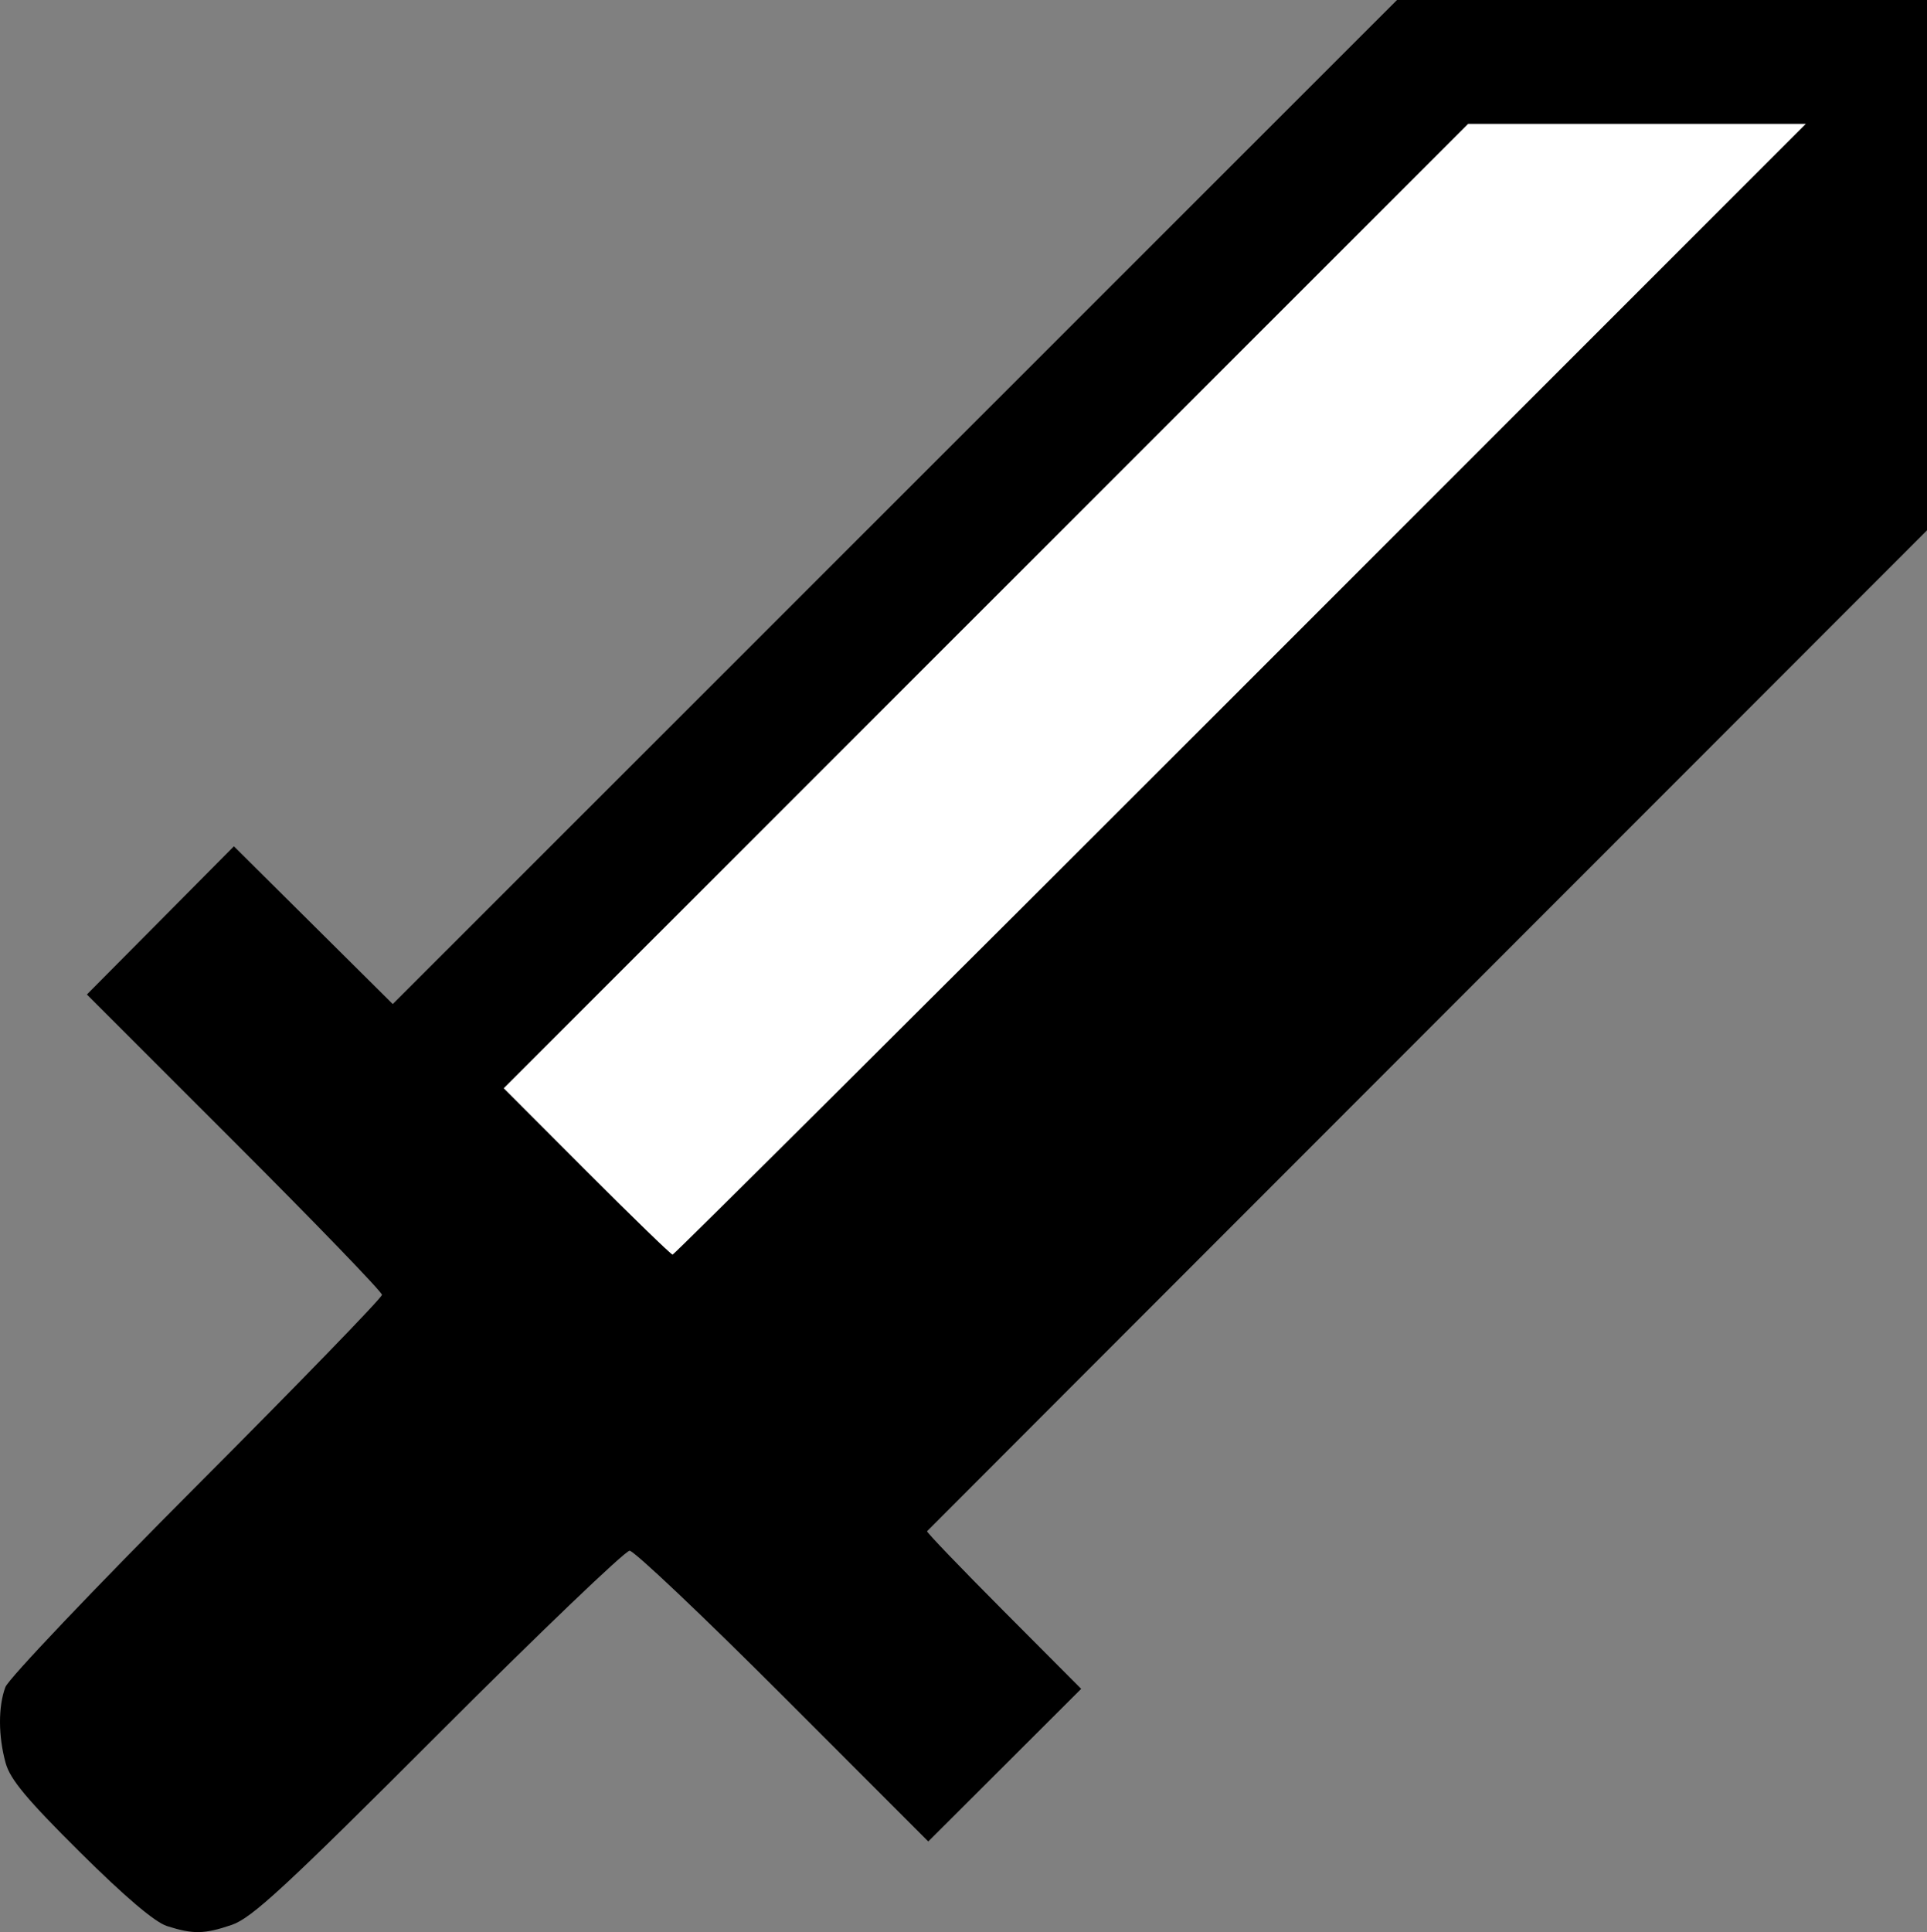 <?xml version="1.0" encoding="UTF-8" standalone="no"?>
<svg
   xmlns:dc="http://purl.org/dc/elements/1.1/"
   xmlns:cc="http://creativecommons.org/ns#"
   xmlns:rdf="http://www.w3.org/1999/02/22-rdf-syntax-ns#"
   xmlns:svg="http://www.w3.org/2000/svg"
   xmlns="http://www.w3.org/2000/svg"
   xmlns:sodipodi="http://sodipodi.sourceforge.net/DTD/sodipodi-0.dtd"
   xmlns:inkscape="http://www.inkscape.org/namespaces/inkscape"
   width="94.707mm"
   height="94.938mm"
   viewBox="0 0 94.707 94.938"
   version="1.1"
   id="svg35"
   inkscape:version="1.0.1 (3bc2e813f5, 2020-09-07)"
   sodipodi:docname="sword.svg">
  <rect x="0" y="0" width="94.707" height="94.938" fill="#808080" stroke="none"/>
  <defs
     id="defs29" />
  <sodipodi:namedview
     id="base"
     pagecolor="#ffffff"
     bordercolor="#666666"
     borderopacity="1.0"
     inkscape:pageopacity="0.0"
     inkscape:pageshadow="2"
     inkscape:zoom="2.3688639"
     inkscape:cx="178.9739"
     inkscape:cy="179.4109"
     inkscape:document-units="mm"
     inkscape:current-layer="layer1"
     inkscape:document-rotation="0"
     showgrid="false"
     fit-margin-top="0"
     fit-margin-left="0"
     fit-margin-right="0"
     fit-margin-bottom="0"
     inkscape:window-width="1609"
     inkscape:window-height="1040"
     inkscape:window-x="130"
     inkscape:window-y="0"
     inkscape:window-maximized="0" />
  <g
     inkscape:label="Слой 1"
     inkscape:groupmode="layer"
     id="layer1"
     transform="translate(-51.532,-45.773)">
    <path
       style="fill:#ffffff;stroke:#000000;stroke-width:0.265px;stroke-linecap:butt;stroke-linejoin:miter;stroke-opacity:1"
       d="M 72.823,99.629 122.861,49.368 144.865,49.591 84.663,111.134 Z"
       id="path57" />
    <path
       style="fill:#000000;stroke-width:0.265"
       d="m 59.736,140.414 c -0.598,-0.191 -2.062,-1.434 -4.274,-3.629 -2.605,-2.586 -3.429,-3.573 -3.652,-4.379 -0.366,-1.319 -0.371,-2.779 -0.012,-3.735 0.154,-0.41 4.38,-4.855 9.393,-9.878 5.012,-5.023 9.113,-9.251 9.113,-9.395 0,-0.144 -3.263,-3.523 -7.251,-7.509 l -7.251,-7.248 3.613,-3.641 3.613,-3.641 3.903,3.876 3.903,3.876 24.678,-24.669 24.679,-24.669 h 13.025 13.025 v 13.029 13.029 l -24.54,24.553 c -13.497,13.504 -24.57,24.587 -24.606,24.63 -0.036,0.042 1.653,1.802 3.754,3.911 l 3.82,3.834 -3.757,3.75 -3.757,3.75 -7.139,-7.143 c -3.927,-3.929 -7.319,-7.143 -7.54,-7.143 -0.22,0 -4.445,4.046 -9.389,8.992 -7.542,7.545 -9.178,9.056 -10.166,9.393 -1.341,0.457 -1.898,0.467 -3.184,0.057 z m 52.768,-60.774 27.78,-27.781 h -8.299 -8.299 l -23.698,23.694 -23.698,23.694 4.081,4.088 c 2.245,2.248 4.142,4.088 4.217,4.088 0.075,0 12.637,-12.502 27.916,-27.781 z"
       id="path51" />
  </g>
</svg>
